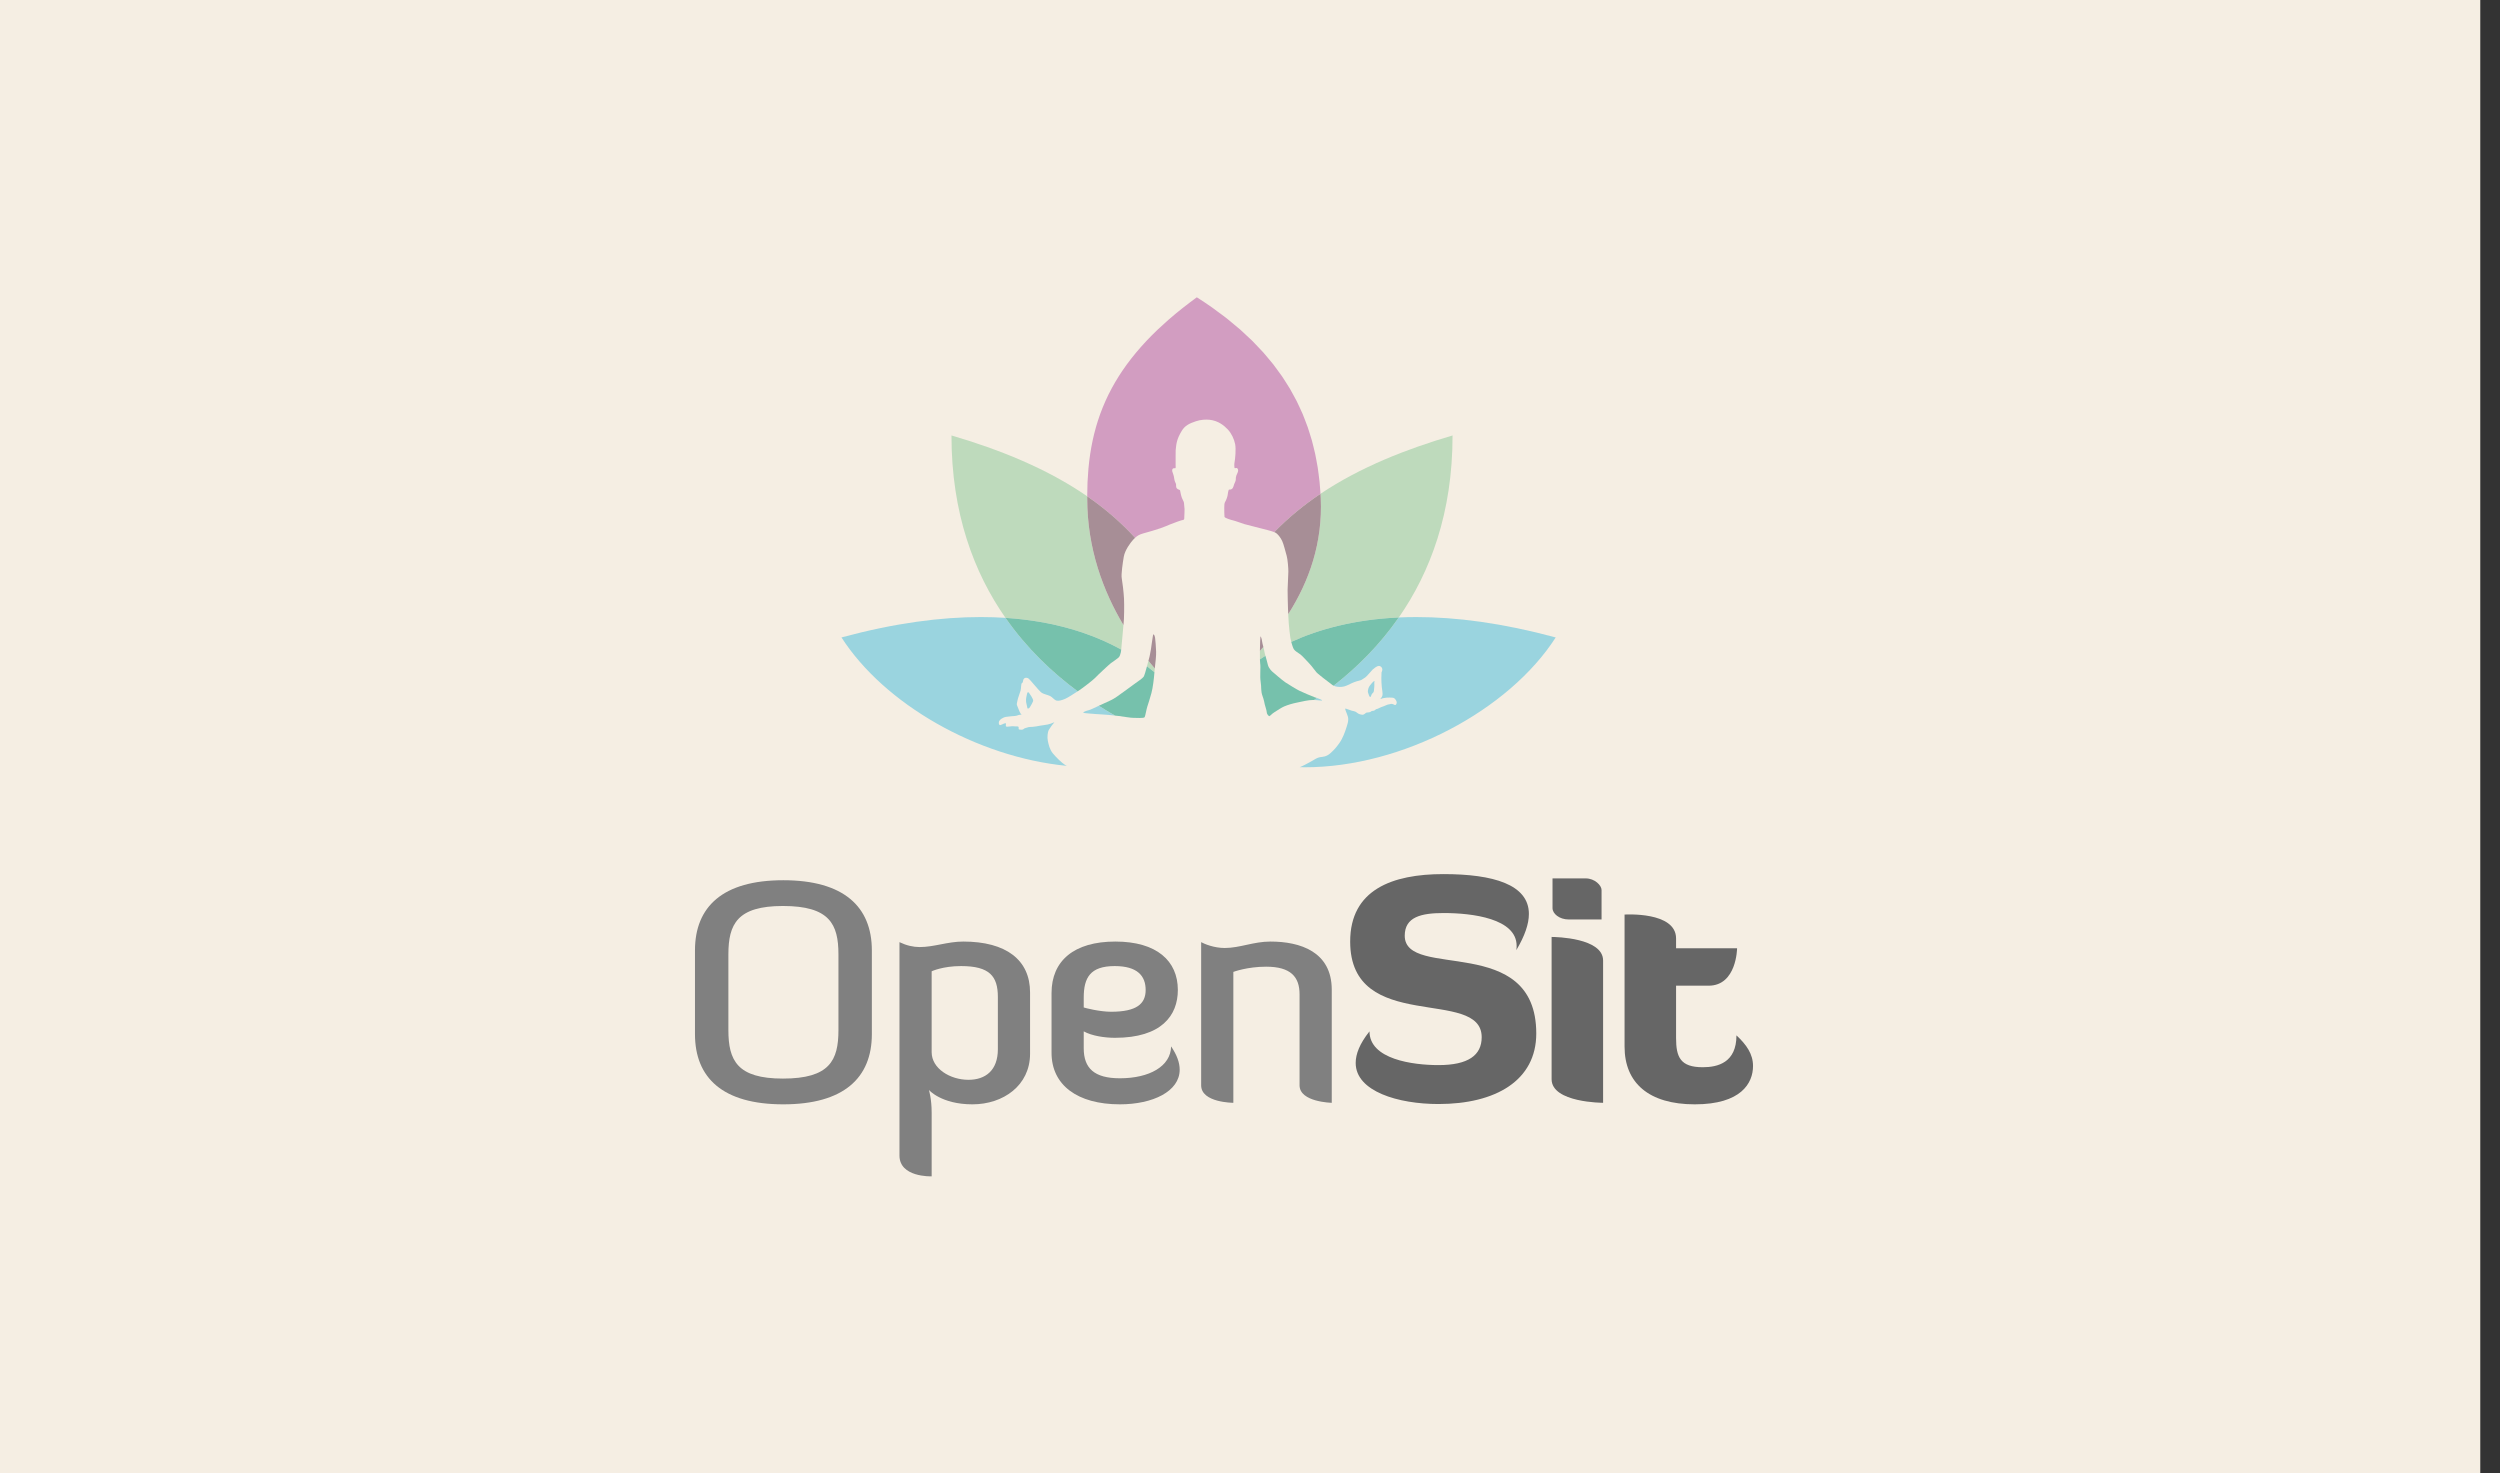 <?xml version="1.0" encoding="utf-8"?>
<!-- Generator: Adobe Illustrator 15.1.0, SVG Export Plug-In . SVG Version: 6.00 Build 0)  -->
<!DOCTYPE svg PUBLIC "-//W3C//DTD SVG 1.1//EN" "http://www.w3.org/Graphics/SVG/1.1/DTD/svg11.dtd">
<svg version="1.1" id="Layer_1" xmlns="http://www.w3.org/2000/svg" xmlns:xlink="http://www.w3.org/1999/xlink" x="0px" y="0px"
	 width="661.636px" height="389.877px" viewBox="0 0 661.636 389.877" enable-background="new 0 0 661.636 389.877"
	 xml:space="preserve">
<rect x="0" y="0" width="661.636" height="389.877" fill="#333333" stroke="none"/>
<rect x="0.001" y="0" fill="#F5EEE3" width="656.414" height="389.876"/>
<g>
	<path fill="none" d="M303.203,262.003c0-3.732-2.192-6.327-8.195-6.327c-6.489,0-8.195,3.083-8.195,8.356v2.595
		c0.406,0.161,4.301,1.138,7.221,1.138C300.851,267.765,303.203,265.653,303.203,262.003z"/>
	<path fill="none" d="M254.355,255.676c-4.868,0-7.787,1.378-7.787,1.378v21.42c0,4.3,4.868,7.302,9.735,7.302
		c4.463,0,7.789-2.436,7.789-8.115v-13.792C264.091,258.352,261.901,255.676,254.355,255.676z"/>
	<path fill="none" d="M207.211,239.774c-12.088,0-14.44,4.785-14.44,12.82v20.037c0,8.032,2.352,12.82,14.44,12.82
		c12.333,0,14.687-4.788,14.687-12.82v-20.037C221.898,244.56,219.545,239.774,207.211,239.774z"/>
	<path fill="#808080" d="M207.294,232.956c-15.983,0-23.365,6.982-23.365,18.582v22.15c0,11.604,7.382,18.581,23.365,18.581
		s23.447-6.977,23.447-18.581v-22.15C230.741,239.938,223.277,232.956,207.294,232.956z M221.898,272.631
		c0,8.032-2.354,12.82-14.687,12.82c-12.088,0-14.44-4.788-14.44-12.82v-20.037c0-8.035,2.352-12.82,14.44-12.82
		c12.333,0,14.687,4.785,14.687,12.82V272.631z"/>
	<path fill="#808080" d="M254.924,249.187c-4.138,0-7.708,1.457-11.52,1.457c-1.704,0-3.491-0.404-5.356-1.299v56.471
		c0,5.762,8.276,5.516,8.52,5.516v-5.352v-11.523c0-3.732-0.731-6.003-0.731-6.003s3.246,3.815,11.523,3.815
		c8.194,0,15.251-5.03,15.251-13.39v-16.225C272.61,254.052,266.282,249.187,254.924,249.187z M264.091,277.661
		c0,5.679-3.326,8.115-7.789,8.115c-4.867,0-9.735-3.002-9.735-7.302v-21.42c0,0,2.919-1.378,7.787-1.378
		c7.546,0,9.736,2.676,9.736,8.192V277.661z"/>
	<path fill="#808080" d="M296.387,285.372c-6.814,0-9.574-2.679-9.574-7.956v-4.46c2.192,1.219,5.598,1.705,8.275,1.705
		c12.333,0,16.635-5.924,16.635-12.658c0-7.709-5.599-12.816-16.552-12.816c-10.955,0-16.876,5.106-16.876,13.629v15.816
		c0,8.523,6.816,13.636,18.093,13.636c8.681,0,15.821-3.41,15.821-9.171c0-1.866-0.73-3.891-2.271-6.166
		C309.855,282.208,304.178,285.372,296.387,285.372z M286.813,264.032c0-5.272,1.706-8.356,8.195-8.356
		c6.003,0,8.195,2.595,8.195,6.327c0,3.65-2.352,5.762-9.169,5.762c-2.919,0-6.814-0.977-7.221-1.138V264.032z"/>
	<path fill="#808080" d="M336.227,249.187c-4.462,0-8.113,1.703-12.088,1.703c-2.84,0-5.354-1.054-6.247-1.545v37.893
		c0,4.622,8.519,4.622,8.519,4.622v-34.642c0,0,3.651-1.38,8.679-1.38c6.492,0,8.845,2.678,8.845,7.301v24.1
		c0,4.458,8.521,4.622,8.521,4.622v-29.938C352.454,251.865,344.097,249.187,336.227,249.187z"/>
	<path fill="#666666" d="M371.77,247.642c0-4.949,4.299-6.002,10.305-6.002c7.628,0,19.307,1.46,19.307,8.683
		c0,0.321,0,0.728-0.08,1.133c2.272-3.813,3.325-6.977,3.325-9.572c0-7.79-9.412-10.55-22.634-10.55
		c-13.551,0-24.664,4.14-24.664,17.854c0,24.662,34.805,11.926,34.805,25.311c0,4.788-3.568,7.384-11.438,7.384
		c-6.814,0-18.255-1.542-18.255-8.926c-2.596,3.244-3.654,6.004-3.654,8.356c0,7.546,11.281,10.874,21.909,10.874
		c15.172,0,25.883-6.25,25.883-18.663C406.577,246.75,371.77,259.487,371.77,247.642z"/>
	<path fill="#666666" d="M410.638,247.968v37.645c0,6.247,13.629,6.247,13.629,6.247v-37.645
		C424.267,248.209,411.773,247.968,410.638,247.968z"/>
	<path fill="#666666" d="M410.881,240.342c0,1.46,1.785,3.001,4.301,3.001h8.68v-7.792c0-1.215-1.785-3.083-4.219-3.083h-8.762
		V240.342z"/>
	<path fill="#666666" d="M459.56,274.013c0,7.218-4.944,8.434-8.923,8.434c-5.922,0-7.057-2.678-7.057-7.706v-13.874h8.6
		c7.465,0,7.545-9.897,7.545-9.897H443.58v-2.598c0-7.22-13.632-6.328-13.632-6.328v34.969c0,9.574,6.409,15.256,18.58,15.256
		c12.251,0,15.417-5.603,15.417-10.143C463.945,278.96,462.24,276.527,459.56,274.013z"/>
	<path fill="#D29DC1" d="M300.4,142.333c0.507-0.477,1.109-0.877,2.157-1.161c1.443-0.393,3.577-1.017,4.637-1.396
		c1.06-0.369,1.84-0.726,2.453-0.977c0.511-0.204,1.294-0.485,2.072-0.781c0.781-0.292,1.095-0.343,1.441-0.429
		c0.35-0.083,0.261-0.553,0.275-0.962c0.006-0.415,0.087-1.315,0.06-1.917c-0.037-0.603-0.132-1.267-0.153-1.616
		c-0.019-0.351-0.29-0.655-0.553-1.34c-0.251-0.687-0.444-1.788-0.48-1.979c-0.046-0.19-0.554-0.164-0.854-0.526
		c-0.307-0.368-0.146-1.012-0.222-1.17c-0.07-0.155-0.425-0.87-0.449-1.314c-0.026-0.445-0.212-1.072-0.332-1.416
		c-0.114-0.346-0.291-0.652-0.213-1.032c0.075-0.395,0.452-0.446,0.683-0.395c0.226,0.051,0.246-0.102,0.213-0.741
		c-0.027-0.633,0.012-4.008,0.012-4.008c0.17-1.702,0.239-2.881,1.608-5.15c0.824-1.363,1.971-1.948,3.741-2.536
		c1.394-0.466,2.713-0.479,3.589-0.396c2.311,0.235,3.867,1.523,4.842,2.552c0.98,1.031,1.694,2.555,1.96,3.912
		c0.26,1.353,0.01,3.851-0.14,4.655c-0.149,0.803-0.075,1.018-0.049,1.469c0.017,0.439,0.388,0.101,0.612,0.187
		c0.228,0.086,0.369,0.299,0.358,0.717c-0.016,0.409-0.315,0.807-0.474,1.296c-0.165,0.483-0.126,0.641-0.136,1.025
		c-0.014,0.377-0.303,0.935-0.416,1.201c-0.11,0.256-0.239,0.964-0.54,1.237c-0.305,0.266-0.633,0.219-0.821,0.229
		c-0.189,0.015-0.329,1.039-0.396,1.519c-0.073,0.482-0.409,1.357-0.646,1.722c-0.234,0.365-0.234,0.968-0.234,1.573
		c0,0.602,0.01,2.065,0.06,2.386c0.05,0.312,1.63,0.803,2.311,0.958c0.682,0.162,2.271,0.775,3.011,0.99
		c0.747,0.22,2.584,0.665,3.906,1.008c1.232,0.321,3.071,0.746,3.949,1.103c3.717-3.821,7.816-7.185,12.225-10.137
		c-0.026-0.456-0.061-0.911-0.095-1.36c-0.046-0.611-0.092-1.223-0.15-1.826c-0.068-0.655-0.155-1.304-0.238-1.948
		c-0.077-0.588-0.147-1.182-0.237-1.763c-0.104-0.656-0.228-1.301-0.35-1.951c-0.106-0.566-0.203-1.135-0.327-1.7
		c-0.139-0.649-0.303-1.29-0.463-1.934c-0.137-0.553-0.268-1.103-0.418-1.653c-0.182-0.644-0.388-1.281-0.592-1.917
		c-0.167-0.536-0.327-1.075-0.512-1.604c-0.221-0.637-0.473-1.265-0.716-1.896c-0.204-0.521-0.393-1.043-0.611-1.56
		c-0.267-0.626-0.562-1.242-0.849-1.864c-0.24-0.508-0.466-1.023-0.719-1.526c-0.311-0.612-0.649-1.213-0.984-1.819
		c-0.276-0.502-0.534-1.008-0.83-1.505c-0.335-0.572-0.708-1.13-1.067-1.697c-0.34-0.524-0.655-1.053-1.014-1.574
		c-0.384-0.565-0.811-1.119-1.221-1.675c-0.373-0.509-0.729-1.021-1.12-1.522c-0.447-0.567-0.93-1.123-1.402-1.684
		c-0.405-0.48-0.794-0.968-1.221-1.446c-0.504-0.567-1.06-1.125-1.594-1.685c-0.439-0.458-0.854-0.923-1.313-1.377
		c-0.58-0.572-1.206-1.135-1.816-1.698c-0.464-0.432-0.905-0.865-1.388-1.291c-0.674-0.594-1.403-1.179-2.118-1.766
		c-0.466-0.382-0.905-0.772-1.389-1.152c-0.823-0.647-1.705-1.282-2.577-1.92c-0.421-0.308-0.814-0.622-1.246-0.929
		c-1.33-0.935-2.71-1.862-4.146-2.775c-1.228,0.889-2.391,1.776-3.52,2.662c-0.141,0.11-0.285,0.222-0.426,0.333
		c-1.058,0.839-2.069,1.677-3.044,2.517c-0.175,0.149-0.351,0.298-0.521,0.448c-0.947,0.826-1.856,1.652-2.728,2.479
		c-0.154,0.149-0.306,0.294-0.458,0.442c-0.875,0.841-1.715,1.685-2.512,2.528c-0.092,0.096-0.179,0.193-0.271,0.29
		c-0.885,0.949-1.73,1.898-2.526,2.849c-0.064,0.075-0.123,0.149-0.185,0.225c-0.804,0.972-1.569,1.945-2.284,2.921
		c-0.035,0.048-0.067,0.097-0.103,0.144c-0.73,1.004-1.418,2.009-2.055,3.016c-0.008,0.015-0.016,0.029-0.025,0.042
		c-0.64,1.012-1.233,2.025-1.787,3.044c-0.018,0.034-0.038,0.068-0.057,0.101c-0.605,1.124-1.163,2.252-1.67,3.383
		c-0.013,0.03-0.025,0.059-0.037,0.088c-0.494,1.106-0.941,2.215-1.349,3.332c-0.027,0.072-0.051,0.146-0.078,0.221
		c-0.386,1.072-0.734,2.157-1.044,3.241c-0.028,0.102-0.056,0.204-0.083,0.307c-0.299,1.063-0.565,2.132-0.794,3.205
		c-0.025,0.118-0.05,0.239-0.074,0.358c-0.222,1.06-0.416,2.13-0.578,3.206c-0.021,0.128-0.04,0.258-0.058,0.389
		c-0.156,1.072-0.285,2.152-0.388,3.241c-0.015,0.127-0.027,0.258-0.038,0.386c-0.098,1.097-0.171,2.2-0.222,3.31
		c-0.004,0.123-0.013,0.245-0.018,0.368c-0.048,1.13-0.07,2.27-0.074,3.418c-0.001,0.062-0.001,0.122-0.002,0.181
		C292.338,134.526,296.589,138.171,300.4,142.333z"/>
	<path fill="#BEDABC" d="M334.356,171.231c-0.301,0.343-0.611,0.687-0.917,1.023c-0.011,0.813-0.015,1.619,0.002,2.25
		c0.476-0.317,0.964-0.635,1.459-0.945c-0.142-0.502-0.253-0.936-0.282-1.17C334.59,172.138,334.476,171.691,334.356,171.231z"/>
	<path fill="#BEDABC" d="M340.936,162.531c0.049,0.886,0.106,1.867,0.131,2.347c0.044,0.794,0.281,2.92,0.432,3.929
		c0.049,0.326,0.137,0.702,0.235,1.076c7.44-3.409,16.81-5.935,28.466-6.47c8.324-11.979,14.243-27.695,14.224-48.166
		c-12.304,3.618-24.438,8.4-34.938,15.428c0.024,0.394,0.044,0.794,0.063,1.188C350.06,143.635,346.511,153.812,340.936,162.531z"/>
	<path fill="#A78E96" d="M334.356,171.231c-0.16-0.611-0.335-1.261-0.347-1.523c-0.024-0.471-0.356-1.483-0.43-1.224
		c-0.039,0.144-0.114,1.982-0.141,3.77C333.745,171.918,334.056,171.575,334.356,171.231z"/>
	<path fill="#A78E96" d="M337.243,140.829c0.063,0.029,0.136,0.057,0.189,0.081c0.786,0.375,1.509,1.446,1.897,2.255
		c0.395,0.808,0.922,3.012,1.193,3.922c0.276,0.906,0.471,3.538,0.446,4.208c-0.032,0.671-0.17,4.116-0.199,4.817
		c-0.026,0.705,0.088,4.132,0.104,4.995c0.007,0.331,0.029,0.857,0.061,1.425c5.575-8.719,9.124-18.896,8.612-30.668
		c-0.02-0.393-0.039-0.793-0.063-1.188c-0.005,0.007-0.01,0.012-0.017,0.017C345.06,133.644,340.96,137.008,337.243,140.829z"/>
	<path fill="#BEDABC" d="M297.321,165.425c-5.29-8.873-9.609-20.207-9.585-33.588c0-0.165-0.001-0.325,0-0.487
		c-10.72-7.396-23.234-12.371-35.922-16.103c-0.02,20.528,5.931,36.277,14.293,48.271c12.964,0.849,22.998,4.189,30.629,8.399
		C296.913,170.328,297.184,166.786,297.321,165.425z"/>
	<path fill="#BEDABC" d="M305.624,176.912c-0.556-0.643-1.118-1.319-1.686-2.02c-0.083,0.289-0.145,0.505-0.145,0.505
		s-0.099,0.403-0.239,0.931c0.688,0.521,1.342,1.048,1.972,1.573C305.552,177.616,305.583,177.286,305.624,176.912z"/>
	<path fill="#A78E96" d="M305.624,176.912c0.162-1.487,0.4-3.475,0.347-4.472c-0.068-1.31-0.147-2.838-0.277-3.677
		c-0.127-0.843-0.526-1.073-0.544-0.649c-0.016,0.424-0.201,0.941-0.284,1.835c-0.079,0.898-0.438,2.995-0.611,3.726
		c-0.094,0.401-0.218,0.865-0.316,1.217C304.505,175.593,305.068,176.269,305.624,176.912z"/>
	<path fill="#A78E96" d="M297.321,165.425c0.018-0.18,0.037-0.333,0.048-0.431c0.146-0.961,0.187-4.968,0.107-6.559
		c-0.08-1.585-0.427-4.502-0.605-5.445c-0.178-0.943,0.243-3.895,0.539-5.633c0.29-1.734,1.773-3.725,2.435-4.457
		c0.183-0.201,0.364-0.391,0.557-0.569c-3.811-4.162-8.062-7.807-12.663-10.982c-0.001,0-0.001,0-0.001,0
		c-0.001,0.162,0,0.322,0,0.487C287.712,145.218,292.031,156.552,297.321,165.425z"/>
	<path fill="#9AD4DF" d="M278.631,199.372c-0.849-1.039-1.109-2.329-1.318-3.303c-0.212-0.981-0.027-2.355,0.233-2.853
		c0.262-0.487,1.152-1.708,1.43-1.948c0.27-0.24-0.505,0.086-0.851,0.235c-0.342,0.144-1.192,0.348-1.916,0.414
		c-0.729,0.073-1.135,0.187-1.927,0.323c-0.786,0.143-1.363,0.138-1.776,0.161c-0.409,0.018-0.969,0.269-1.228,0.32
		c-0.25,0.039-0.364,0.273-0.583,0.342c-0.218,0.083-0.708,0.083-0.968,0c-0.26-0.081-0.067-0.584-0.173-0.702
		c-0.1-0.124-0.496-0.131-0.78-0.118c-0.286,0.017-0.54-0.064-0.924-0.046c-0.378,0.023-0.694,0.104-1.266,0.128
		c-0.569,0.035-0.342-0.426-0.359-0.807c-0.018-0.378-1.067,0.291-1.443,0.371c-0.383,0.084-0.482-0.346-0.431-0.782
		c0.086-0.632,1.143-1.282,1.903-1.386c0.757-0.104,1.961-0.22,2.412-0.242c0.444-0.022,0.872-0.298,1.378-0.326
		c0.512-0.022,0.256-0.073,0.051-0.319c-0.206-0.244-0.8-1.872-0.941-2.184c-0.143-0.306,0.027-0.7,0.129-1.277
		c0.092-0.581,0.654-2.009,0.812-2.592c0.165-0.579,0.104-1.724,0.343-1.989c0.121-0.135-0.043,0.087,0.187-0.135
		c0.121-0.124,0.121-0.678,0.268-0.909c0.297-0.458,0.682-0.416,1.066-0.306c0.388,0.101,1.277,1.268,1.819,1.873
		c0.538,0.611,1.496,1.771,1.956,2.065c0.461,0.297,1.621,0.552,2.205,0.841c0.586,0.286,1.069,1.028,1.656,1.188
		c0.582,0.158,1.396-0.078,2.267-0.44c0.8-0.333,2.462-1.453,3.352-2.014c-6.737-4.986-13.467-11.355-19.104-19.438
		c-2.101-0.139-4.279-0.21-6.536-0.21c-10.504,0-22.72,1.564-36.876,5.392c11.3,17.625,35.848,31.683,59.646,33.991
		c-0.18-0.084-0.338-0.167-0.463-0.242C280.991,201.888,279.481,200.405,278.631,199.372z"/>
	<path fill="#9AD4DF" d="M272.072,183.209c-0.256,0.011-0.268,0.563-0.413,1.126c-0.136,0.558-0.145,1.237-0.09,1.491
		c0.052,0.246,0.275,1.214,0.333,1.551c0.063,0.337,0.476,0.058,0.629-0.159c0.16-0.22,0.742-1.231,0.892-1.702
		c0.142-0.475-0.957-1.944-0.957-1.944S272.325,183.195,272.072,183.209z"/>
	<path fill="#9AD4DF" d="M288.068,187.976c-0.552,0.118-1.257,0.408-1.375,0.583c-0.118,0.172,1.156,0.234,1.755,0.29
		c0.598,0.051,2.329,0.198,3.263,0.233c0.727,0.023,2.188,0.171,3.391,0.303c-1.411-0.804-2.847-1.672-4.299-2.596
		c-0.054,0.024-0.118,0.054-0.169,0.078C289.769,187.249,288.613,187.864,288.068,187.976z"/>
	<path fill="#76C1AC" d="M296.073,189.494c1.237,0.149,3.263,0.526,3.936,0.49c0.681-0.035,2.749,0.191,2.941-0.206
		c0.187-0.391,0.467-2.119,0.691-2.771c0.216-0.646,0.692-2.135,1.081-3.555c0.397-1.419,0.686-3.975,0.785-5.318
		c0.005-0.068,0.013-0.155,0.019-0.231c-0.63-0.525-1.284-1.052-1.972-1.573c-0.263,1.002-0.677,2.491-0.885,2.781
		c-0.313,0.44-1.633,1.313-2.322,1.816c-0.695,0.501-2.943,2.147-2.943,2.147l-0.902,0.644c0,0-1.469,1.135-2.542,1.616
		c-1.022,0.455-2.283,1.063-3.156,1.457c1.452,0.923,2.888,1.792,4.299,2.596C295.457,189.421,295.792,189.462,296.073,189.494z"/>
	<path fill="#76C1AC" d="M285.212,182.956c0.08-0.051,0.165-0.103,0.229-0.144c0.801-0.488,3.923-2.881,4.465-3.481
		c0.541-0.603,3.58-3.433,4.123-3.844c0.558-0.41,1.42-0.966,1.909-1.377c0.488-0.402,0.523-0.913,0.688-1.435
		c0.029-0.094,0.066-0.369,0.11-0.757c-7.631-4.21-17.665-7.55-30.629-8.399C271.745,171.601,278.475,177.97,285.212,182.956z"/>
	<path fill="#9AD4DF" d="M362.631,184.469c0.211-0.011,0.267-0.609,0.502-0.875c0.243-0.271,0.408-0.321,0.471-0.746
		c0.063-0.431,0.172-1.625,0.111-1.917c-0.061-0.297,0.175-0.729-0.033-0.679c-0.214,0.056-0.687,0.633-0.687,0.633
		s-0.726,0.797-0.833,1.272c-0.102,0.475-0.213,0.731-0.111,1.111C362.162,183.64,362.415,184.476,362.631,184.469z"/>
	<path fill="#9AD4DF" d="M352.946,181.472c0.556,0.283,1.409,0.379,2.184,0.308c0.919-0.077,1.754-0.568,2.599-0.961
		c0.834-0.396,1.965-0.712,2.277-0.758c0.32-0.049,0.956-0.588,1.301-0.761c0.342-0.18,1.715-1.879,2.016-2.147
		c0.306-0.268,1.067-0.884,1.579-0.911c0.507-0.028,0.912,0.436,0.938,0.875c0.02,0.444-0.187,0.649-0.213,0.87
		c-0.015,0.224-0.044,1.533-0.044,1.533c0,0.702,0.044,1.493,0.116,2.28c0.078,0.794,0.282,1.737,0.18,2.194
		c-0.102,0.444-0.311,0.647-0.492,0.913c-0.177,0.261,0.347-0.056,0.347-0.056s0.854-0.2,1.329-0.226
		c0.476-0.023,0.98-0.018,1.459,0.021c0.482,0.039,0.715,0.313,0.968,0.746c0.245,0.436,0.193,0.757-0.015,1.054
		c-0.204,0.293-0.374,0.115-0.83-0.087c-0.461-0.197-0.732,0.041-1.077,0.057c-0.349,0.019-0.723,0.263-1.19,0.417
		c-0.467,0.15-0.653,0.252-0.964,0.364c-0.315,0.113-0.711,0.386-0.999,0.435c-0.284,0.046-0.389,0.19-0.587,0.349
		c-0.126,0.107-0.33,0.152-0.631,0.163c-0.291,0.01-0.364,0.243-0.647,0.323c-0.287,0.076-0.505,0.087-0.784,0.104
		c-0.296,0.014-0.556,0.407-0.868,0.524c-0.313,0.109-0.412,0.081-0.963-0.049c-0.544-0.133-0.847-0.524-1.213-0.702
		c-0.357-0.168-0.425-0.1-0.992-0.266c-0.588-0.161-1.211-0.476-1.602-0.556c-0.379-0.074,0.281,1.072,0.597,2.135
		c0.311,1.067-0.23,2.339-0.471,3.143c-0.25,0.816-0.912,2.659-1.778,3.851c-0.866,1.191-1.22,1.625-2.31,2.632
		c-1.099,1.015-2.084,1.004-2.807,1.104c-0.73,0.107-1.407,0.583-2.395,1.15c-0.963,0.538-2.292,1.248-2.969,1.497
		c0.448,0.007,0.89,0.029,1.341,0.029c25.759,0,54.017-15.062,66.394-34.363c-14.158-3.827-26.372-5.392-36.879-5.392
		c-1.589,0-3.137,0.035-4.651,0.104C365.086,170.773,359.06,176.699,352.946,181.472z"/>
	<path fill="#9AD4DF" d="M349.899,185.342c-0.01-0.118-0.755-0.4-1.378-0.615c-0.255,0.176-0.507,0.359-0.764,0.534
		C348.971,185.302,349.906,185.507,349.899,185.342z"/>
	<path fill="#76C1AC" d="M342.42,171.814c0.315,0.522,1.162,0.957,1.728,1.376c0.558,0.415,1.543,1.57,2.317,2.357
		c0.773,0.792,1.569,1.988,1.942,2.382c0.364,0.394,1.327,1.11,1.829,1.532c0.498,0.416,1.922,1.423,2.419,1.848
		c0.08,0.068,0.189,0.113,0.291,0.163c6.113-4.773,12.14-10.699,17.253-18.059c-11.656,0.535-21.025,3.062-28.466,6.47
		C341.936,170.67,342.207,171.458,342.42,171.814z"/>
	<path fill="#76C1AC" d="M333.512,175.547c0.185,1.115-0.126,3.277,0.124,4.871c0.253,1.602-0.007,2.389,0.493,3.79
		c0.097,0.291,0.344,0.935,0.407,1.334c0.218,1.288,0.675,2.3,0.708,2.901c0.049,0.808,0.691,1.108,0.691,1.108
		c0.578-0.365,0.57-0.58,1.391-1.089c0.819-0.513,1.849-1.219,2.601-1.529c0.984-0.399,2.013-0.722,3.321-0.987
		c1.293-0.258,2.99-0.708,4.311-0.695c0.072,0,0.131,0.007,0.199,0.01c0.257-0.174,0.509-0.358,0.764-0.534
		c-0.24-0.085-0.468-0.159-0.623-0.206c-0.563-0.186-3.344-1.402-3.993-1.707c-0.655-0.307-2.89-1.674-3.724-2.227
		c-0.842-0.552-3.46-2.836-3.46-2.836s-0.978-0.834-1.198-1.888c-0.134-0.628-0.41-1.546-0.623-2.305
		c-0.495,0.311-0.983,0.628-1.459,0.945C333.456,174.97,333.479,175.337,333.512,175.547z"/>
</g>
</svg>
